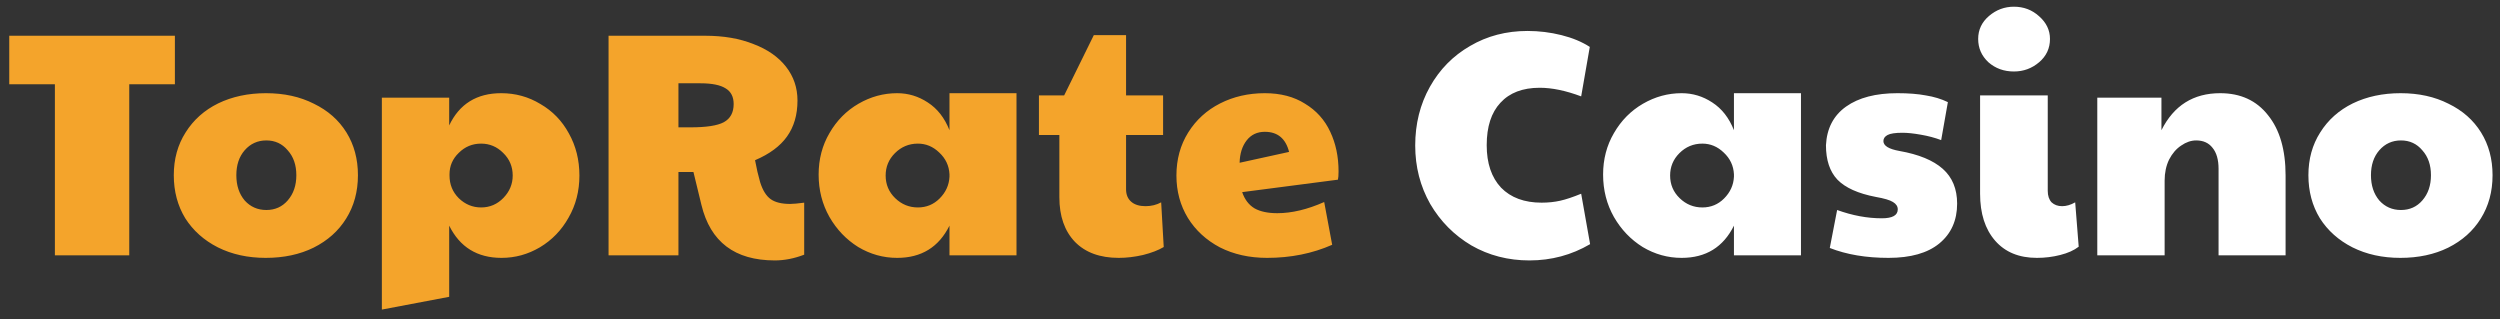 <svg width="235" height="30" viewBox="0 0 235 30" fill="none" xmlns="http://www.w3.org/2000/svg">
<rect x="0" y="0" width="235" height="30" fill="#333333" stroke="none"/>
<path d="M5.16 7.92H0.87V3.36H16.44V7.92H12.15V24H5.16V7.92ZM24.976 24.24C23.296 24.24 21.796 23.91 20.476 23.25C19.176 22.59 18.156 21.68 17.416 20.52C16.696 19.34 16.336 17.99 16.336 16.47C16.336 14.95 16.706 13.61 17.446 12.45C18.186 11.27 19.206 10.36 20.506 9.72C21.826 9.08 23.326 8.76 25.006 8.76C26.706 8.76 28.206 9.09 29.506 9.75C30.826 10.39 31.846 11.29 32.566 12.45C33.286 13.61 33.646 14.95 33.646 16.47C33.646 18.01 33.276 19.37 32.536 20.55C31.816 21.71 30.796 22.62 29.476 23.28C28.176 23.92 26.676 24.24 24.976 24.24ZM25.036 19.74C25.856 19.74 26.526 19.44 27.046 18.84C27.586 18.22 27.856 17.43 27.856 16.47C27.856 15.51 27.586 14.73 27.046 14.13C26.526 13.51 25.856 13.2 25.036 13.2C24.216 13.2 23.536 13.51 22.996 14.13C22.476 14.73 22.216 15.51 22.216 16.47C22.216 17.43 22.476 18.22 22.996 18.84C23.536 19.44 24.216 19.74 25.036 19.74ZM35.895 9.18H42.224V11.79C43.184 9.77 44.815 8.76 47.114 8.76C48.455 8.76 49.684 9.1 50.804 9.78C51.944 10.44 52.834 11.36 53.474 12.54C54.135 13.72 54.465 15.04 54.465 16.5C54.465 17.96 54.124 19.28 53.444 20.46C52.785 21.64 51.885 22.57 50.745 23.25C49.624 23.91 48.425 24.24 47.145 24.24C44.864 24.24 43.224 23.23 42.224 21.21V27.9L35.895 29.1V9.18ZM45.224 19.5C46.044 19.5 46.745 19.2 47.325 18.6C47.904 18 48.194 17.3 48.194 16.5C48.194 15.66 47.895 14.95 47.294 14.37C46.715 13.79 46.025 13.5 45.224 13.5C44.404 13.5 43.705 13.79 43.124 14.37C42.544 14.93 42.255 15.6 42.255 16.38V16.5C42.255 17.34 42.544 18.05 43.124 18.63C43.724 19.21 44.425 19.5 45.224 19.5ZM72.834 24.48C69.074 24.48 66.774 22.74 65.934 19.26L65.184 16.17H63.774V24H57.204V3.36H66.294C68.014 3.36 69.524 3.62 70.824 4.14C72.144 4.64 73.164 5.35 73.884 6.27C74.604 7.19 74.964 8.25 74.964 9.45C74.964 10.79 74.634 11.92 73.974 12.84C73.334 13.74 72.334 14.48 70.974 15.06C71.114 15.82 71.274 16.51 71.454 17.13C71.694 17.89 72.024 18.42 72.444 18.72C72.864 19.02 73.474 19.17 74.274 19.17C74.554 19.17 74.994 19.13 75.594 19.05V23.94C74.654 24.3 73.734 24.48 72.834 24.48ZM64.914 11.97C66.394 11.97 67.434 11.81 68.034 11.49C68.654 11.15 68.964 10.58 68.964 9.78C68.964 9.1 68.714 8.61 68.214 8.31C67.714 7.99 66.924 7.83 65.844 7.83H63.774V11.97H64.914ZM84.331 24.24C83.031 24.24 81.811 23.9 80.671 23.22C79.551 22.52 78.651 21.58 77.971 20.4C77.291 19.2 76.951 17.87 76.951 16.41C76.951 14.97 77.291 13.67 77.971 12.51C78.651 11.33 79.561 10.41 80.701 9.75C81.841 9.09 83.051 8.76 84.331 8.76C85.371 8.76 86.331 9.05 87.211 9.63C88.111 10.21 88.791 11.08 89.251 12.24V8.76H95.551V24H89.251V21.21C88.251 23.23 86.611 24.24 84.331 24.24ZM86.281 19.5C87.081 19.5 87.761 19.22 88.321 18.66C88.901 18.08 89.211 17.4 89.251 16.62V16.38C89.211 15.58 88.891 14.9 88.291 14.34C87.711 13.78 87.041 13.5 86.281 13.5C85.441 13.5 84.721 13.8 84.121 14.4C83.541 14.98 83.251 15.68 83.251 16.5C83.251 17.34 83.551 18.05 84.151 18.63C84.751 19.21 85.461 19.5 86.281 19.5ZM105.16 24.24C103.4 24.24 102.03 23.74 101.05 22.74C100.07 21.72 99.58 20.32 99.58 18.54V12.69H97.66V8.97H100.03L102.82 3.3H105.85V8.97H109.33V12.69H105.85V17.79C105.85 18.29 106.01 18.68 106.33 18.96C106.65 19.24 107.1 19.38 107.68 19.38C108.22 19.38 108.71 19.26 109.15 19.02L109.39 23.22C108.89 23.52 108.24 23.77 107.44 23.97C106.66 24.15 105.9 24.24 105.16 24.24ZM119.104 24.24C117.444 24.24 115.964 23.91 114.664 23.25C113.384 22.57 112.384 21.65 111.664 20.49C110.944 19.31 110.584 17.98 110.584 16.5C110.584 14.98 110.954 13.63 111.694 12.45C112.434 11.27 113.434 10.36 114.694 9.72C115.954 9.08 117.354 8.76 118.894 8.76C120.374 8.76 121.634 9.09 122.674 9.75C123.734 10.39 124.524 11.27 125.044 12.39C125.564 13.49 125.824 14.73 125.824 16.11C125.824 16.47 125.804 16.73 125.764 16.89L116.764 18.06C117.004 18.76 117.394 19.27 117.934 19.59C118.474 19.89 119.184 20.04 120.064 20.04C121.424 20.04 122.894 19.69 124.474 18.99L125.224 23.01C123.364 23.83 121.324 24.24 119.104 24.24ZM121.174 14.28C120.854 13.02 120.094 12.39 118.894 12.39C118.174 12.39 117.604 12.66 117.184 13.2C116.764 13.74 116.544 14.44 116.524 15.3L121.174 14.28Z" fill="#F4A42B"/>
<path d="M143.77 24.48C141.77 24.48 139.95 24.01 138.31 23.07C136.69 22.11 135.4 20.81 134.44 19.17C133.5 17.51 133.03 15.68 133.03 13.68C133.03 11.64 133.49 9.8 134.41 8.16C135.33 6.52 136.59 5.24 138.19 4.32C139.79 3.38 141.59 2.91 143.59 2.91C144.67 2.91 145.73 3.04 146.77 3.3C147.81 3.56 148.7 3.93 149.44 4.41L148.63 9.06C147.19 8.52 145.89 8.25 144.73 8.25C143.13 8.25 141.9 8.72 141.04 9.66C140.18 10.58 139.75 11.91 139.75 13.65C139.75 15.35 140.2 16.68 141.1 17.64C142.02 18.58 143.29 19.05 144.91 19.05C145.53 19.05 146.11 18.99 146.65 18.87C147.19 18.75 147.85 18.53 148.63 18.21L149.47 22.95C147.73 23.97 145.83 24.48 143.77 24.48ZM158.071 24.24C156.771 24.24 155.551 23.9 154.411 23.22C153.291 22.52 152.391 21.58 151.711 20.4C151.031 19.2 150.691 17.87 150.691 16.41C150.691 14.97 151.031 13.67 151.711 12.51C152.391 11.33 153.301 10.41 154.441 9.75C155.581 9.09 156.791 8.76 158.071 8.76C159.111 8.76 160.071 9.05 160.951 9.63C161.851 10.21 162.531 11.08 162.991 12.24V8.76H169.291V24H162.991V21.21C161.991 23.23 160.351 24.24 158.071 24.24ZM160.021 19.5C160.821 19.5 161.501 19.22 162.061 18.66C162.641 18.08 162.951 17.4 162.991 16.62V16.38C162.951 15.58 162.631 14.9 162.031 14.34C161.451 13.78 160.781 13.5 160.021 13.5C159.181 13.5 158.461 13.8 157.861 14.4C157.281 14.98 156.991 15.68 156.991 16.5C156.991 17.34 157.291 18.05 157.891 18.63C158.491 19.21 159.201 19.5 160.021 19.5ZM177.52 24.24C175.42 24.24 173.58 23.93 172 23.31L172.69 19.74C174.13 20.26 175.53 20.52 176.89 20.52C177.89 20.52 178.39 20.24 178.39 19.68C178.39 19.4 178.24 19.17 177.94 18.99C177.66 18.81 177.12 18.65 176.32 18.51C174.66 18.19 173.46 17.65 172.72 16.89C172 16.13 171.64 15.05 171.64 13.65C171.72 12.07 172.35 10.86 173.53 10.02C174.71 9.18 176.32 8.76 178.36 8.76C179.4 8.76 180.29 8.83 181.03 8.97C181.79 9.09 182.48 9.3 183.1 9.6L182.47 13.17C181.89 12.95 181.25 12.78 180.55 12.66C179.87 12.54 179.3 12.48 178.84 12.48C178.16 12.48 177.69 12.55 177.43 12.69C177.17 12.83 177.04 13.02 177.04 13.26C177.04 13.7 177.54 14.01 178.54 14.19C180.36 14.51 181.72 15.07 182.62 15.87C183.52 16.67 183.97 17.76 183.97 19.14C183.97 20.72 183.41 21.97 182.29 22.89C181.19 23.79 179.6 24.24 177.52 24.24ZM191.468 24.24C189.788 24.24 188.478 23.7 187.538 22.62C186.598 21.54 186.128 20.07 186.128 18.21V8.97H192.488V17.94C192.488 18.4 192.608 18.76 192.848 19.02C193.108 19.26 193.438 19.38 193.838 19.38C194.238 19.38 194.648 19.26 195.068 19.02L195.398 23.19C194.958 23.53 194.378 23.79 193.658 23.97C192.958 24.15 192.228 24.24 191.468 24.24ZM189.308 6.72C188.368 6.72 187.568 6.43 186.908 5.85C186.268 5.25 185.948 4.52 185.948 3.66C185.948 2.8 186.288 2.08 186.968 1.5C187.648 0.92 188.428 0.63 189.308 0.63C190.228 0.63 191.018 0.93 191.678 1.53C192.358 2.13 192.698 2.84 192.698 3.66C192.698 4.54 192.358 5.27 191.678 5.85C190.998 6.43 190.208 6.72 189.308 6.72ZM197.145 9.18H203.175V12.24C204.335 9.92 206.175 8.76 208.695 8.76C210.615 8.76 212.115 9.45 213.195 10.83C214.295 12.19 214.845 14.08 214.845 16.5V24H208.545V15.87C208.545 15.01 208.355 14.35 207.975 13.89C207.615 13.43 207.105 13.2 206.445 13.2C205.965 13.2 205.495 13.36 205.035 13.68C204.575 13.98 204.195 14.42 203.895 15C203.615 15.58 203.475 16.24 203.475 16.98V24H197.145V9.18ZM225.63 24.24C223.95 24.24 222.45 23.91 221.13 23.25C219.83 22.59 218.81 21.68 218.07 20.52C217.35 19.34 216.99 17.99 216.99 16.47C216.99 14.95 217.36 13.61 218.1 12.45C218.84 11.27 219.86 10.36 221.16 9.72C222.48 9.08 223.98 8.76 225.66 8.76C227.36 8.76 228.86 9.09 230.16 9.75C231.48 10.39 232.5 11.29 233.22 12.45C233.94 13.61 234.3 14.95 234.3 16.47C234.3 18.01 233.93 19.37 233.19 20.55C232.47 21.71 231.45 22.62 230.13 23.28C228.83 23.92 227.33 24.24 225.63 24.24ZM225.69 19.74C226.51 19.74 227.18 19.44 227.7 18.84C228.24 18.22 228.51 17.43 228.51 16.47C228.51 15.51 228.24 14.73 227.7 14.13C227.18 13.51 226.51 13.2 225.69 13.2C224.87 13.2 224.19 13.51 223.65 14.13C223.13 14.73 222.87 15.51 222.87 16.47C222.87 17.43 223.13 18.22 223.65 18.84C224.19 19.44 224.87 19.74 225.69 19.74Z" fill="white"/>
</svg>
